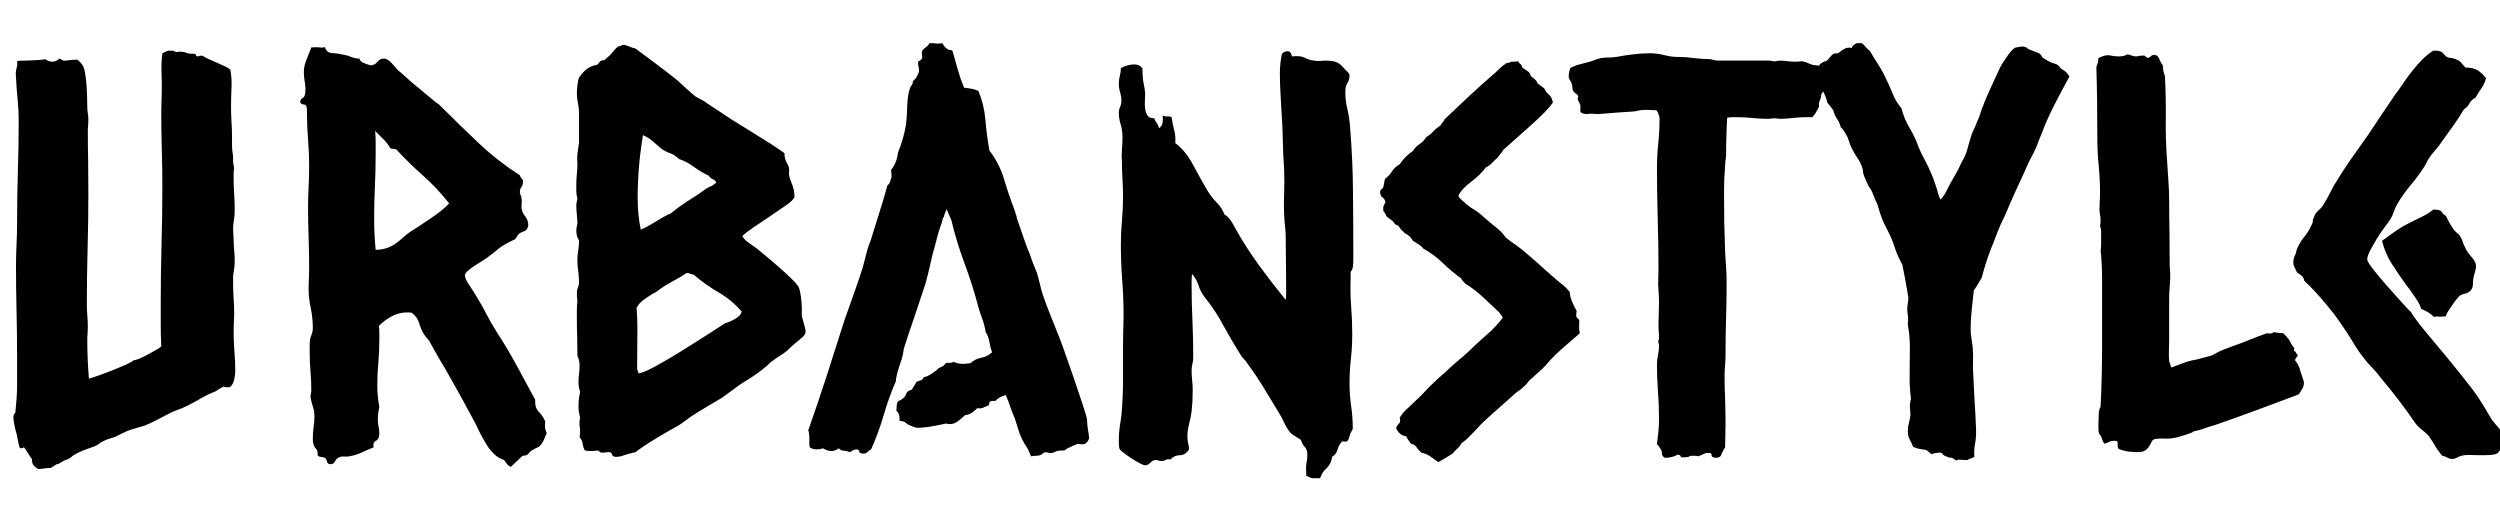 <?xml version="1.0" encoding="utf-8"?>
<svg height="39px" width="188.4px" viewBox="0 0 2000 348" xmlns="http://www.w3.org/2000/svg">
  <g transform="matrix(1, 0, 0, 1, 7.802, 1.531)">
    <svg viewBox="0 0 396 69" data-background-color="#ffffff" preserveAspectRatio="xMidYMid meet" height="348" width="2000" xmlns="http://www.w3.org/2000/svg">
      <g id="tight-bounds" transform="matrix(1,0,0,1,0.24,-0.08)">
        <svg viewBox="0 0 395.52 69.16" height="69.16" width="395.52">
          <g>
            <svg viewBox="0 0 395.52 69.16" height="69.16" width="395.52">
              <g>
                <svg viewBox="0 0 395.52 69.16" height="69.16" width="395.52">
                  <g id="textblocktransform">
                    <svg viewBox="0 0 395.52 69.16" height="69.16" width="395.52" id="textblock">
                      <g>
                        <svg viewBox="0 0 395.52 69.16" height="69.16" width="395.52">
                          <g transform="matrix(1,0,0,1,0,0)">
                            <svg width="395.52" viewBox="2.98 -37.7 230.44 40.307" height="69.16" data-palette-color="#000000">
                              <g class="wordmark-text-0" data-fill-palette-color="primary" id="text-0">
                                <path d="M23-5.86L23-5.86Q22.51-5.81 22.41-5.91L22.41-5.91Q22.22-5.81 22.05-5.71 21.88-5.62 21.68-5.47L21.68-5.47Q21-5.22 20.34-4.83 19.68-4.44 18.99-4.1L18.99-4.1Q18.6-3.91 18.24-3.78 17.87-3.66 17.48-3.47L17.48-3.47Q16.89-3.17 16.31-2.86 15.72-2.54 15.09-2.29L15.09-2.29Q14.75-2.2 14.43-2.1 14.11-2 13.77-1.9L13.77-1.9Q13.38-1.76 13.06-1.59 12.74-1.42 12.4-1.27L12.4-1.27Q12.16-1.17 11.89-1.1 11.62-1.03 11.33-0.88L11.33-0.88Q11.08-0.78 10.91-0.63 10.74-0.49 10.5-0.39L10.5-0.39Q10.11-0.24 9.69-0.1 9.28 0.05 8.89 0.24L8.89 0.24Q8.5 0.44 8.33 0.61 8.15 0.78 7.67 0.93L7.67 0.93Q7.18 1.22 7.13 1.25 7.08 1.27 6.98 1.27L6.98 1.27Q6.84 1.37 6.71 1.44 6.59 1.51 6.45 1.61L6.45 1.61Q6.15 1.61 5.86 1.66 5.57 1.71 5.27 1.71L5.27 1.71Q4.93 1.51 4.81 1.32 4.69 1.12 4.69 0.78L4.69 0.78Q4.49 0.54 4.32 0.24 4.15-0.05 3.96-0.29L3.96-0.29Q3.61-0.1 3.54-0.32 3.47-0.54 3.42-0.81 3.37-1.07 3.32-1.34 3.27-1.61 3.22-1.71L3.22-1.71Q2.98-2.64 2.98-3.08L2.98-3.08Q2.98-3.32 3.08-3.39 3.17-3.47 3.17-3.61L3.17-3.61Q3.22-4.1 3.27-4.74 3.32-5.37 3.32-6.05 3.32-6.74 3.32-7.42 3.32-8.11 3.32-8.64L3.32-8.64Q3.32-10.84 3.27-12.92 3.22-14.99 3.22-17.09L3.22-17.09Q3.22-18.07 3.27-19.04 3.32-20.02 3.32-21L3.32-21Q3.32-23.39 3.39-25.73 3.47-28.08 3.47-30.47L3.47-30.47Q3.47-31.45 3.37-32.45 3.27-33.45 3.22-34.47L3.22-34.47Q3.17-35.01 3.27-35.33 3.37-35.64 3.32-35.99L3.32-35.99Q3.47-36.04 3.86-36.04 4.25-36.04 4.66-36.06 5.08-36.08 5.44-36.11 5.81-36.13 5.91-36.18L5.91-36.18Q6.25-35.94 6.59-35.94L6.59-35.94Q6.93-35.94 7.23-36.23L7.23-36.23Q7.47-36.13 7.5-36.08 7.52-36.04 7.76-36.04L7.76-36.04Q8.2-36.08 8.45-36.11 8.69-36.13 8.89-36.13L8.89-36.13Q9.42-35.74 9.55-35.18 9.67-34.62 9.72-34.01 9.77-33.4 9.79-32.79 9.81-32.18 9.81-31.79L9.81-31.79Q9.81-31.49 9.86-31.18 9.91-30.86 9.91-30.52L9.91-30.52Q9.91-30.27 9.89-30.03 9.86-29.79 9.86-29.54L9.86-29.54Q9.86-28.13 9.89-26.66 9.91-25.2 9.91-23.78L9.91-23.78Q9.91-21.24 9.84-18.68 9.77-16.11 9.77-13.57L9.77-13.57Q9.77-13.04 9.81-12.5 9.86-11.96 9.86-11.43L9.86-11.43Q9.86-11.13 9.84-10.84 9.81-10.55 9.81-10.25L9.81-10.25Q9.81-8.45 9.96-6.64L9.96-6.64Q10.16-6.69 10.79-6.91 11.43-7.13 12.11-7.4 12.79-7.67 13.38-7.93 13.96-8.2 14.11-8.35L14.11-8.35Q14.31-8.35 14.65-8.5 14.99-8.64 15.38-8.86 15.77-9.08 16.14-9.28 16.5-9.47 16.65-9.62L16.65-9.62Q16.6-10.6 16.6-11.6 16.6-12.6 16.6-13.57L16.6-13.57Q16.6-16.26 16.67-18.95 16.75-21.63 16.75-24.41L16.75-24.41Q16.75-26.12 16.7-27.83 16.65-29.54 16.65-31.25L16.65-31.25Q16.65-31.79 16.67-32.35 16.7-32.91 16.7-33.45L16.7-33.45Q16.7-34.28 16.67-35.08 16.65-35.89 16.75-36.72L16.75-36.72Q17.24-36.96 17.29-36.96L17.29-36.96Q17.58-36.96 17.7-36.96 17.82-36.96 17.92-36.87L17.92-36.87Q18.07-36.82 18.19-36.84 18.31-36.87 18.46-36.87L18.46-36.87Q18.7-36.87 18.95-36.77 19.19-36.67 19.43-36.67L19.43-36.67Q19.82-36.72 19.85-36.57 19.87-36.43 20.02-36.43L20.02-36.43Q20.41-36.57 20.56-36.43L20.56-36.43Q20.7-36.33 21.09-36.16 21.48-35.99 21.92-35.79 22.36-35.6 22.71-35.42 23.05-35.25 23.05-35.11L23.05-35.11Q23.19-34.33 23.14-33.45 23.1-32.57 23.1-31.79L23.1-31.79Q23.1-31.1 23.14-30.42 23.19-29.74 23.19-29.05L23.19-29.05Q23.19-28.66 23.19-28.27 23.19-27.88 23.24-27.54L23.24-27.54Q23.29-27.29 23.29-27.12 23.29-26.95 23.29-26.76L23.29-26.76Q23.29-26.51 23.39-26.12L23.39-26.12Q23.34-25.88 23.34-25.61 23.34-25.34 23.34-25.1L23.34-25.1Q23.34-24.41 23.39-23.68 23.44-22.95 23.44-22.22L23.44-22.22Q23.44-21.73 23.36-21.29 23.29-20.85 23.29-20.41L23.29-20.41 23.34-19.48Q23.34-18.99 23.39-18.51 23.44-18.02 23.44-17.48L23.44-17.48Q23.44-17.24 23.41-16.99 23.39-16.75 23.34-16.5L23.34-16.5Q23.29-16.26 23.29-15.97 23.29-15.67 23.29-15.43L23.29-15.43Q23.29-14.75 23.34-14.06 23.39-13.38 23.39-12.7L23.39-12.7Q23.39-12.26 23.36-11.84 23.34-11.43 23.34-10.99L23.34-10.99Q23.34-10.11 23.41-9.18 23.49-8.25 23.49-7.37L23.49-7.37Q23.49-6.98 23.39-6.54 23.29-6.1 23-5.86ZM51.22-4.69L51.22-4.69Q51.17-3.96 51.54-3.59 51.9-3.22 52.15-2.69L52.15-2.69Q52.05-2 52.29-1.61L52.29-1.61Q52.15-1.32 52-0.95 51.85-0.59 51.56-0.34L51.56-0.34Q50.78 0 50.63 0.24 50.49 0.49 50.05 0.49L50.05 0.49Q49.8 0.73 49.51 1 49.22 1.27 48.97 1.51L48.97 1.51Q48.73 1.42 48.63 1.27 48.53 1.12 48.34 0.88L48.34 0.88Q47.85 0.73 47.46 0.37 47.07 0 46.77-0.46 46.48-0.93 46.21-1.44 45.94-1.95 45.75-2.39L45.75-2.39Q45.07-3.66 44.36-4.96 43.65-6.25 42.92-7.52L42.92-7.52Q42.53-8.15 42.16-8.81 41.79-9.47 41.4-10.16L41.4-10.16Q41.31-10.25 41.21-10.38 41.11-10.5 41.01-10.64L41.01-10.64Q40.67-11.13 40.5-11.74 40.33-12.35 39.79-12.74L39.79-12.74Q38.86-12.84 38.11-12.48 37.35-12.11 36.77-11.52L36.77-11.52Q36.81-11.18 36.81-10.89 36.81-10.6 36.81-10.3L36.81-10.3Q36.81-9.18 36.72-8.15 36.62-7.13 36.62-6.01L36.62-6.01Q36.62-5.52 36.67-5 36.72-4.49 36.81-4L36.81-4Q36.67-3.47 36.67-2.83L36.67-2.83Q36.67-2.49 36.74-2.2 36.81-1.9 36.81-1.56L36.81-1.56Q36.81-1.07 36.5-0.9 36.18-0.73 36.28-0.29L36.28-0.29Q35.69-0.05 35.15 0.2 34.62 0.44 34.03 0.54L34.03 0.54Q33.79 0.59 33.54 0.56 33.3 0.54 33.1 0.63L33.1 0.63Q32.86 0.73 32.71 1 32.57 1.27 32.32 1.27L32.32 1.27Q32.03 1.27 31.98 1.05 31.93 0.83 31.78 0.68L31.78 0.68Q31.54 0.59 31.39 0.59 31.25 0.59 31.1 0.44L31.1 0.44Q31.15 0 30.91-0.22 30.66-0.44 30.66-1.12L30.66-1.12Q30.66-1.66 30.73-2.15 30.81-2.64 30.81-3.17L30.81-3.17Q30.81-3.61 30.69-3.98 30.56-4.35 30.47-4.79L30.47-4.79Q30.42-4.98 30.47-5.18 30.52-5.37 30.52-5.57L30.52-5.57Q30.52-6.45 30.44-7.35 30.37-8.25 30.37-9.13L30.37-9.13Q30.37-9.47 30.37-9.77 30.37-10.06 30.42-10.35L30.42-10.35Q30.52-10.64 30.59-10.84 30.66-11.04 30.66-11.33L30.66-11.33Q30.66-12.26 30.47-13.16 30.27-14.06 30.27-14.94L30.27-14.94Q30.27-15.43 30.3-15.94 30.32-16.46 30.32-16.94L30.32-16.94Q30.32-18.36 30.27-19.73 30.22-21.09 30.22-22.46L30.22-22.46Q30.22-23.44 30.27-24.39 30.32-25.34 30.32-26.32L30.32-26.32Q30.32-27.54 30.22-28.74 30.12-29.93 30.12-31.2L30.12-31.2Q30.12-31.64 30.08-31.79 30.03-31.93 29.93-31.96 29.83-31.98 29.71-32.01 29.59-32.03 29.49-32.18L29.49-32.18Q29.49-32.47 29.73-32.59 29.98-32.71 29.98-33.4L29.98-33.4Q29.98-33.79 29.9-34.18 29.83-34.57 29.83-34.96L29.83-34.96Q29.83-35.55 30.08-36.13 30.32-36.72 30.52-37.26L30.52-37.26Q31.1-37.3 31.32-37.26 31.54-37.21 31.78-37.3L31.78-37.3Q31.93-36.77 32.42-36.74 32.91-36.72 33.3-36.62L33.3-36.62Q33.74-36.57 34.15-36.4 34.57-36.23 34.96-36.23L34.96-36.23Q35.06-35.94 35.37-35.82 35.69-35.69 36.03-35.6L36.03-35.6Q36.42-35.64 36.64-35.94 36.86-36.23 37.25-36.23L37.25-36.23Q37.55-36.23 37.94-35.82 38.33-35.4 38.52-35.16L38.52-35.16Q38.72-35.01 39.26-34.52 39.79-34.03 40.43-33.52 41.06-33.01 41.6-32.54 42.14-32.08 42.28-32.03L42.28-32.03Q44.28-30.03 46.02-28.39 47.75-26.76 49.8-25.44L49.8-25.44Q49.85-25.29 49.92-25.2 50-25.1 50.1-24.95L50.1-24.95Q50.1-24.56 49.95-24.37 49.8-24.17 49.8-23.88L49.8-23.88Q49.8-23.73 49.88-23.58 49.95-23.44 49.95-23.29L49.95-23.29Q50-23.1 49.97-22.92 49.95-22.75 49.95-22.56L49.95-22.56Q49.95-22.07 50.27-21.68 50.58-21.29 50.58-20.8L50.58-20.8Q50.49-20.36 50.19-20.26 49.9-20.17 49.7-20.02L49.7-20.02Q49.61-19.92 49.53-19.78 49.46-19.63 49.36-19.53L49.36-19.53Q48.29-19.04 47.8-18.63 47.31-18.21 46.77-17.82L46.77-17.82Q46.63-17.72 46.29-17.5 45.94-17.29 45.6-17.07 45.26-16.85 44.99-16.6 44.72-16.36 44.72-16.21L44.72-16.21Q44.72-15.87 45.14-15.26 45.55-14.65 45.75-14.31L45.75-14.31Q46.29-13.43 46.73-12.57 47.17-11.72 47.7-10.89L47.7-10.89Q48.68-9.38 49.53-7.81 50.39-6.25 51.22-4.69ZM43.26-22.85L43.26-22.85Q42.14-24.27 40.84-25.42 39.55-26.56 38.38-27.83L38.38-27.83 37.84-27.93Q37.55-28.42 37.18-28.78 36.81-29.15 36.42-29.54L36.42-29.54Q36.47-29 36.47-28.52 36.47-28.03 36.47-27.49L36.47-27.49Q36.47-25.93 36.4-24.44 36.33-22.95 36.33-21.44L36.33-21.44Q36.33-19.92 36.47-18.55L36.47-18.55Q37.5-18.55 38.33-19.14L38.33-19.14Q38.67-19.38 38.96-19.65 39.26-19.92 39.6-20.17L39.6-20.17Q39.99-20.41 40.5-20.75 41.01-21.09 41.53-21.44 42.04-21.78 42.5-22.14 42.97-22.51 43.26-22.85ZM74.26-27.49L74.26-27.49Q74.26-26.95 74.48-26.59 74.7-26.22 74.7-25.93L74.7-25.93Q74.6-25.44 74.9-24.78 75.19-24.12 75.19-23.44L75.19-23.44Q75.09-23.14 74.43-22.68 73.77-22.22 72.97-21.68 72.16-21.14 71.41-20.63 70.65-20.12 70.36-19.82L70.36-19.82Q70.6-19.43 70.97-19.19 71.33-18.95 71.67-18.7L71.67-18.7Q71.97-18.46 72.53-17.99 73.09-17.53 73.7-16.99 74.31-16.46 74.82-15.97 75.34-15.48 75.48-15.23L75.48-15.23Q75.58-15.19 75.65-14.89 75.73-14.6 75.78-14.23 75.83-13.87 75.85-13.53 75.87-13.18 75.87-13.09L75.87-13.09Q75.83-12.55 75.9-12.3 75.97-12.06 76.04-11.79 76.12-11.52 76.17-11.28 76.22-11.04 76.22-11.04L76.22-11.04Q76.22-10.74 75.95-10.5 75.68-10.25 75.43-10.06L75.43-10.06Q75.19-9.86 74.97-9.67 74.75-9.47 74.51-9.23L74.51-9.23Q74.21-8.98 73.85-8.76 73.48-8.54 73.19-8.3L73.19-8.3Q72.99-8.2 72.85-8.03 72.7-7.86 72.55-7.76L72.55-7.76Q72.11-7.37 71.58-7.01 71.04-6.64 70.55-6.35L70.55-6.35Q70.01-6.01 69.53-5.64 69.04-5.27 68.5-4.88L68.5-4.88Q67.77-4.44 67.06-4.03 66.35-3.61 65.67-3.17L65.67-3.17Q65.33-2.93 65.01-2.69 64.69-2.44 64.35-2.25L64.35-2.25Q63.37-1.71 62.4-1.12 61.42-0.54 60.49 0.15L60.49 0.15Q59.71 0.34 59.37 0.46 59.03 0.59 58.69 0.59L58.69 0.59Q58.39 0.59 58.32 0.37 58.25 0.15 58.05 0.15L58.05 0.15Q57.32 0.24 57.25 0.17 57.17 0.1 57.03 0L57.03 0Q56.29 0.1 55.81 0L55.81 0Q55.66-0.24 55.61-0.61 55.56-0.98 55.32-1.22L55.32-1.22Q55.41-1.71 55.34-2.15 55.27-2.59 55.37-3.03L55.37-3.03Q55.22-3.61 55.22-4.1L55.22-4.1Q55.22-4.74 55.37-5.42L55.37-5.42Q55.22-5.86 55.22-6.3L55.22-6.3Q55.22-6.69 55.27-7.08 55.32-7.47 55.32-7.86L55.32-7.86Q55.32-8.35 55.12-8.74L55.12-8.74Q55.12-9.62 55.1-10.47 55.07-11.33 55.07-12.21L55.07-12.21Q55.07-12.6 55.07-12.99 55.07-13.38 55.12-13.82L55.12-13.82Q55.07-14.06 55.07-14.55L55.07-14.55Q55.07-14.84 55.17-15.06 55.27-15.28 55.27-15.53L55.27-15.53Q55.27-16.06 55.2-16.55 55.12-17.04 55.12-17.58L55.12-17.58Q55.12-18.07 55.2-18.51 55.27-18.95 55.27-19.43L55.27-19.43Q55.12-19.63 55.07-19.87 55.02-20.12 55.02-20.36L55.02-20.36Q55.02-20.56 55.12-20.95L55.12-20.95Q55.12-21.34 55.07-21.78 55.02-22.22 55.02-22.61L55.02-22.61Q55.02-22.8 55.05-22.95 55.07-23.1 55.12-23.29L55.12-23.29Q55.02-23.63 55.02-23.97 55.02-24.32 55.02-24.66L55.02-24.66Q55.02-25.1 55.07-25.56 55.12-26.03 55.12-26.46L55.12-26.46Q55.07-27.2 55.15-27.61 55.22-28.03 55.27-28.47L55.27-28.47 55.27-31.25Q55.27-31.64 55.17-32.1 55.07-32.57 55.07-33.01L55.07-33.01Q55.07-33.25 55.12-33.74 55.17-34.23 55.27-34.47L55.27-34.47Q55.95-35.5 56.88-35.64L56.88-35.64Q57.08-35.74 57.17-35.91 57.27-36.08 57.61-36.08L57.61-36.08Q58.2-36.57 58.39-36.84 58.59-37.11 58.88-37.35L58.88-37.35Q59.03-37.35 59.15-37.43 59.27-37.5 59.47-37.5L59.47-37.5Q59.81-37.4 60.03-37.3 60.25-37.21 60.49-37.16L60.49-37.16Q61.47-36.43 62.42-35.72 63.37-35.01 64.35-34.23L64.35-34.23Q64.79-33.84 65.2-33.45 65.62-33.06 66.06-32.71L66.06-32.71Q66.3-32.57 66.6-32.42 66.89-32.28 67.13-32.08L67.13-32.08Q67.67-31.74 68.21-31.37 68.75-31.01 69.28-30.66L69.28-30.66 72.8-28.47Q73.19-28.22 73.55-27.98 73.92-27.73 74.26-27.49ZM67.28-25.39L67.28-25.39Q66.55-25.73 65.89-26.22 65.23-26.71 64.5-26.95L64.5-26.95Q64.11-27.34 63.67-27.49 63.23-27.64 62.84-27.93L62.84-27.93Q62.4-28.32 62.06-28.61 61.71-28.91 61.18-29.15L61.18-29.15Q60.93-27.64 60.81-26.2 60.69-24.76 60.69-23.29L60.69-23.29Q60.69-21.78 60.98-20.41L60.98-20.41Q61.52-20.65 62.01-20.95 62.5-21.24 62.98-21.53L62.98-21.53Q63.18-21.63 63.35-21.73 63.52-21.83 63.76-21.92L63.76-21.92Q64.01-22.12 64.25-22.31 64.5-22.51 64.74-22.66L64.74-22.66Q65.28-23.05 65.79-23.36 66.3-23.68 66.84-24.07L66.84-24.07Q67.08-24.27 67.38-24.39 67.67-24.51 67.96-24.76L67.96-24.76Q67.91-24.95 67.65-25.07 67.38-25.2 67.28-25.39ZM65.86-16.26L65.86-16.26Q65.72-16.26 65.57-16.33 65.42-16.41 65.23-16.41L65.23-16.41Q64.64-16.02 64.13-15.75 63.62-15.48 63.08-15.14L63.08-15.14Q62.84-14.99 62.59-14.79 62.35-14.6 62.1-14.5L62.1-14.5Q61.47-14.11 61.13-13.84 60.79-13.57 60.59-13.18L60.59-13.18Q60.69-11.82 60.66-10.45 60.64-9.08 60.64-7.67L60.64-7.67Q60.64-7.42 60.79-7.13L60.79-7.13Q61.23-7.18 62.35-7.79 63.47-8.4 64.72-9.18 65.96-9.96 67.11-10.69 68.26-11.43 68.79-11.77L68.79-11.77Q69.18-11.87 69.7-12.16 70.21-12.45 70.31-12.84L70.31-12.84Q69.38-13.92 68.16-14.62 66.94-15.33 65.86-16.26ZM89.69-37.01L89.79-36.96Q90.03-36.08 90.28-35.23 90.52-34.38 90.86-33.54L90.86-33.54Q91.59-33.45 91.76-33.4 91.94-33.35 92.18-33.25L92.18-33.25Q92.72-31.98 92.84-30.54 92.96-29.1 93.21-27.73L93.21-27.73Q94.13-26.51 94.55-25.12 94.96-23.73 95.5-22.31L95.5-22.31Q95.65-21.83 95.7-21.7 95.74-21.58 95.74-21.48L95.74-21.48Q96.04-20.65 96.33-19.78 96.62-18.9 96.97-18.07L96.97-18.07Q97.11-17.63 97.28-17.21 97.45-16.8 97.6-16.41L97.6-16.41Q97.75-15.92 97.87-15.41 97.99-14.89 98.14-14.4L98.14-14.4Q98.48-13.43 98.87-12.45 99.26-11.47 99.65-10.5L99.65-10.5Q99.8-10.16 100.21-8.98 100.63-7.81 101.07-6.52 101.51-5.22 101.87-4.13 102.24-3.03 102.24-2.78L102.24-2.78Q102.24-2.39 102.31-1.98 102.39-1.56 102.43-1.12L102.43-1.12Q102.24-0.63 101.95-0.59 101.65-0.54 101.41-0.63L101.41-0.63Q101.16-0.54 100.94-0.44 100.72-0.34 100.53-0.24L100.53-0.24Q100.38-0.2 100.29-0.1 100.19 0 100.04 0L100.04 0Q99.46 0 99.28 0.12 99.11 0.24 98.77 0.24L98.77 0.24Q98.33 0.1 98.21 0.22 98.09 0.34 97.99 0.39L97.99 0.39Q97.8 0.49 97.55 0.49 97.31 0.49 97.06 0.54L97.06 0.54Q96.97 0.34 96.89 0.15 96.82-0.05 96.67-0.29L96.67-0.29Q96.14-1.07 95.92-1.81 95.7-2.54 95.55-2.98L95.55-2.98Q95.31-3.52 95.13-4.05 94.96-4.59 94.72-5.13L94.72-5.13Q94.43-5.03 94.18-4.91 93.94-4.79 93.79-4.59L93.79-4.59Q93.21-4.59 93.21-4.44 93.21-4.3 93.11-4.15L93.11-4.15Q92.81-4.05 92.64-3.96 92.47-3.86 92.08-3.91L92.08-3.91Q91.84-3.66 91.59-3.49 91.35-3.32 90.96-3.27L90.96-3.27Q90.57-2.88 90.15-2.61 89.74-2.34 89.2-2.49L89.2-2.49Q88.52-2.34 87.83-2.22 87.15-2.1 86.47-2.1L86.47-2.1Q85.69-2.34 85.49-2.54 85.3-2.73 84.9-2.73L84.9-2.73Q84.95-3.42 84.61-3.66L84.61-3.66Q84.61-3.81 84.64-4.13 84.66-4.44 84.76-4.54L84.76-4.54Q85.39-4.83 85.49-5.18 85.59-5.52 86.03-5.62L86.03-5.62Q86.13-5.81 86.25-5.98 86.37-6.15 86.47-6.35L86.47-6.35Q86.71-6.45 86.88-6.49 87.05-6.54 87.15-6.79L87.15-6.79Q87.39-6.79 87.88-7.1 88.37-7.42 88.52-7.62L88.52-7.62Q88.91-7.76 89.01-7.89 89.1-8.01 89.25-8.11L89.25-8.11Q89.74-8.06 89.89-8.2L89.89-8.2Q90.28-8.01 90.76-8.01L90.76-8.01Q90.96-8.01 91.11-8.03 91.25-8.06 91.45-8.06L91.45-8.06Q91.84-8.45 92.45-8.57 93.06-8.69 93.45-9.08L93.45-9.08Q93.3-9.47 93.21-10.03 93.11-10.6 92.86-10.94L92.86-10.94Q92.77-11.57 92.55-12.16 92.33-12.74 92.18-13.28L92.18-13.28Q91.64-15.33 90.91-17.29 90.18-19.24 89.69-21.29L89.69-21.29Q89.59-21.53 89.47-21.8 89.35-22.07 89.25-22.31L89.25-22.31Q89.01-21.73 89.01-21.66 89.01-21.58 88.91-21.48L88.91-21.48Q88.86-21.24 88.81-21.07 88.76-20.9 88.66-20.65L88.66-20.65Q88.52-20.26 88.4-19.8 88.27-19.34 88.18-18.95L88.18-18.95Q87.93-18.12 87.74-17.21 87.54-16.31 87.3-15.43L87.3-15.43Q86.81-13.92 86.3-12.43 85.78-10.94 85.3-9.42L85.3-9.42Q85.2-8.74 85.08-8.37 84.95-8.01 84.83-7.64 84.71-7.28 84.64-6.93 84.56-6.59 84.56-6.4L84.56-6.4Q83.88-4.83 83.42-3.22 82.95-1.61 82.27-0.1L82.27-0.1Q82.07 0 81.93 0.15 81.78 0.29 81.58 0.29L81.58 0.29Q81.19 0.29 81.17 0.1 81.14-0.1 80.95-0.1L80.95-0.1Q80.75-0.1 80.61-0.02 80.46 0.05 80.31 0.15L80.31 0.15Q80.07 0.05 79.75 0.02 79.44 0 79.29-0.2L79.29-0.2Q78.95 0.05 78.61 0.05L78.61 0.05Q78.22 0.05 77.82-0.2L77.82-0.2Q77.53-0.1 77.24-0.1L77.24-0.1Q77.09-0.1 76.9-0.15 76.7-0.2 76.6-0.29L76.6-0.29Q76.56-0.49 76.56-0.68 76.56-0.88 76.56-1.12L76.56-1.12Q76.56-1.61 76.46-1.86L76.46-1.86Q77.34-4.35 78.17-6.91 79-9.47 79.83-12.11L79.83-12.11Q80.27-13.33 80.68-14.5 81.1-15.67 81.49-16.89L81.49-16.89Q81.68-17.58 81.83-18.19 81.97-18.8 82.22-19.38L82.22-19.38Q82.61-20.65 83.02-21.95 83.44-23.24 83.78-24.51L83.78-24.51Q83.98-24.66 84.03-24.85 84.07-25.05 84.17-25.29L84.17-25.29 84.12-25.93Q84.47-26.42 84.59-26.78 84.71-27.15 84.76-27.54L84.76-27.54Q85-28.13 85.2-28.81 85.39-29.49 85.49-30.08L85.49-30.08Q85.59-30.86 85.61-31.86 85.64-32.86 85.88-33.54L85.88-33.54Q85.98-33.74 86.05-33.81 86.13-33.89 86.13-34.13L86.13-34.13Q86.22-34.23 86.35-34.35 86.47-34.47 86.52-34.62L86.52-34.62Q86.76-35.01 86.69-35.3 86.61-35.6 86.61-35.94L86.61-35.94Q87.05-36.18 87-36.38 86.96-36.57 86.96-36.77L86.96-36.77Q86.96-37.01 87.27-37.23 87.59-37.45 87.69-37.7L87.69-37.7Q87.98-37.65 88.27-37.62 88.57-37.6 88.86-37.65L88.86-37.65Q89.2-37.01 89.69-37.01L89.69-37.01ZM121.18-36.43L121.18-36.43Q121.96-36.52 122.38-36.3 122.79-36.08 123.23-36.04L123.23-36.04Q123.48-35.99 123.74-36.01 124.01-36.04 124.31-36.04L124.31-36.04Q124.94-36.04 125.31-35.89 125.67-35.74 126.06-35.25L126.06-35.25Q126.16-35.16 126.33-34.99 126.5-34.81 126.5-34.67L126.5-34.67Q126.5-34.28 126.31-33.98 126.11-33.69 126.11-33.15L126.11-33.15Q126.11-32.32 126.31-31.52 126.5-30.71 126.55-29.88L126.55-29.88Q126.8-26.86 126.82-23.8 126.85-20.75 126.85-17.77L126.85-17.77Q126.85-17.38 126.82-17.07 126.8-16.75 126.6-16.5L126.6-16.5 126.6-15.87Q126.55-14.6 126.65-13.31 126.75-12.01 126.75-10.74L126.75-10.74Q126.75-9.62 126.63-8.5 126.5-7.37 126.5-6.2L126.5-6.2Q126.5-5.13 126.65-4.1 126.8-3.08 126.8-2L126.8-2Q126.55-1.56 126.5-1.32 126.45-1.07 126.31-0.88L126.31-0.88Q126.16-0.78 125.99-0.83 125.82-0.88 125.72-0.73L125.72-0.73Q125.48-0.44 125.38-0.05 125.28 0.34 124.89 0.59L124.89 0.59Q124.79 1.27 124.38 1.64 123.96 2 123.77 2.59L123.77 2.59Q123.18 2.64 122.96 2.54 122.74 2.44 122.5 2.34L122.5 2.34Q122.45 1.51 122.52 1.15 122.6 0.78 122.6 0.39L122.6 0.39Q122.6-0.1 122.35-0.34 122.11-0.59 122.01-0.98L122.01-0.98Q121.47-1.32 121.28-1.44 121.08-1.56 120.94-1.76L120.94-1.76Q120.64-2.15 120.45-2.59 120.25-3.03 120.01-3.42L120.01-3.42Q119.33-4.54 118.62-5.71 117.91-6.88 117.08-8.01L117.08-8.01Q116.93-8.25 116.74-8.45 116.54-8.64 116.4-8.89L116.4-8.89Q115.57-10.21 114.83-11.57 114.1-12.94 113.12-14.16L113.12-14.16Q112.73-14.65 112.54-15.26 112.34-15.87 111.95-16.31L111.95-16.31Q111.9-16.06 111.9-15.77 111.9-15.48 111.9-15.23L111.9-15.23Q111.9-13.57 111.98-11.94 112.05-10.3 112.05-8.64L112.05-8.64Q112.05-8.3 111.98-8.03 111.9-7.76 111.9-7.42L111.9-7.42Q111.9-6.93 111.95-6.49 112-6.05 112-5.62L112-5.62Q112-5.08 111.98-4.59 111.95-4.1 111.9-3.61L111.9-3.61Q111.81-2.98 111.66-2.42 111.51-1.86 111.51-1.27L111.51-1.27Q111.51-0.93 111.59-0.63 111.66-0.34 111.66-0.1L111.66-0.1Q111.32 0.44 110.81 0.44 110.29 0.44 109.95 0.83L109.95 0.83Q109.66 0.78 109.49 0.88 109.32 0.98 109.17 0.98L109.17 0.98Q108.97 0.98 108.85 0.93 108.73 0.88 108.58 0.88L108.58 0.88Q108.34 0.88 108.1 1.12 107.85 1.37 107.61 1.37L107.61 1.37Q107.46 1.37 107.09 1.17 106.73 0.98 106.31 0.71 105.9 0.44 105.56 0.17 105.21-0.1 105.21-0.24L105.21-0.24Q105.17-0.49 105.17-0.93L105.17-0.93Q105.17-1.51 105.24-2.08 105.31-2.64 105.41-3.22L105.41-3.22Q105.56-4.88 105.56-6.52 105.56-8.15 105.56-9.81L105.56-9.81Q105.56-10.5 105.58-11.18 105.61-11.87 105.61-12.55L105.61-12.55Q105.61-14.16 105.48-15.8 105.36-17.43 105.36-19.04L105.36-19.04Q105.36-20.17 105.46-21.26 105.56-22.36 105.56-23.44L105.56-23.44Q105.56-24.27 105.51-25.05 105.46-25.83 105.46-26.66L105.46-26.66Q105.41-27.2 105.46-27.81 105.51-28.42 105.51-28.96L105.51-28.96Q105.51-29.59 105.34-30.15 105.17-30.71 105.17-31.2L105.17-31.2Q105.17-31.49 105.29-31.76 105.41-32.03 105.41-32.32L105.41-32.32Q105.41-32.71 105.29-33.11 105.17-33.5 105.17-33.89L105.17-33.89Q105.17-34.28 105.26-34.62 105.36-34.96 105.36-35.35L105.36-35.35Q106.04-35.69 106.58-35.69L106.58-35.69Q107.12-35.69 107.36-35.3L107.36-35.3Q107.36-34.42 107.46-33.96 107.56-33.5 107.61-33.01L107.61-33.01Q107.61-32.71 107.58-32.32 107.56-31.93 107.61-31.57 107.66-31.2 107.83-30.96 108-30.71 108.44-30.71L108.44-30.71Q108.53-30.47 108.68-30.27 108.83-30.08 108.88-29.79L108.88-29.79Q109.17-29.98 109.22-30.32 109.27-30.66 109.22-30.96L109.22-30.96Q109.46-30.86 109.66-30.88 109.85-30.91 110.05-30.81L110.05-30.81Q110.15-30.13 110.29-29.61 110.44-29.1 110.39-28.42L110.39-28.42Q111.37-27.69 112.07-26.34 112.78-25 113.42-23.93L113.42-23.93Q113.76-23.39 114.22-22.92 114.69-22.46 114.93-21.83L114.93-21.83Q115.32-21.58 115.57-21.19 115.81-20.8 116.01-20.41L116.01-20.41Q116.98-18.7 118.15-17.09 119.33-15.48 120.6-13.92L120.6-13.92Q120.64-14.26 120.64-14.58 120.64-14.89 120.64-15.23L120.64-15.23 120.6-19.63Q120.6-20.02 120.57-20.36 120.55-20.7 120.5-21.09L120.5-21.09Q120.4-22.36 120.45-23.58 120.5-24.8 120.45-26.07L120.45-26.07Q120.35-27.39 120.33-28.76 120.3-30.13 120.2-31.49L120.2-31.49Q120.16-32.32 120.11-33.15 120.06-33.98 120.06-34.81L120.06-34.81Q120.06-35.84 120.25-36.67L120.25-36.67Q120.35-36.77 120.47-36.84 120.6-36.91 120.79-36.91L120.79-36.91Q121.08-36.91 121.18-36.43ZM142.08-35.99L142.08-35.99Q142.18-35.79 142.3-35.72 142.42-35.64 142.47-35.4L142.47-35.4Q142.81-35.16 143.01-35.03 143.2-34.91 143.25-34.62L143.25-34.62Q143.69-34.28 143.76-34.18 143.84-34.08 143.88-33.94L143.88-33.94Q144.13-33.74 144.35-33.59 144.57-33.45 144.67-33.15L144.67-33.15Q145.06-32.81 145.15-32.62 145.25-32.42 145.3-32.18L145.3-32.18Q145.1-31.84 144.52-31.25 143.93-30.66 143.2-30 142.47-29.35 141.78-28.74 141.1-28.13 140.71-27.78L140.71-27.78Q140.61-27.59 140.47-27.44 140.32-27.29 140.22-27.1L140.22-27.1Q139.93-26.86 139.68-26.59 139.44-26.32 139.1-26.17L139.1-26.17Q138.61-25.49 137.73-24.83 136.85-24.17 136.56-23.54L136.56-23.54Q136.61-23.39 136.78-23.24 136.95-23.1 137.05-23L137.05-23Q137.44-22.61 137.98-22.29 138.51-21.97 138.9-21.58L138.9-21.58Q139.29-21.24 139.68-20.92 140.08-20.61 140.47-20.26L140.47-20.26Q140.66-20.07 140.95-19.68L140.95-19.68Q141.44-19.29 141.91-18.97 142.37-18.65 142.81-18.26L142.81-18.26Q143.74-17.48 144.62-16.67 145.5-15.87 146.47-15.09L146.47-15.09 146.86-14.65Q146.86-14.26 147.08-13.75 147.3-13.23 147.5-12.89L147.5-12.89Q147.4-12.4 147.52-12.28 147.64-12.16 147.74-12.06L147.74-12.06Q147.69-11.13 147.79-10.84L147.79-10.84Q146.96-10.11 146.25-9.5 145.54-8.89 145.01-8.3L145.01-8.3Q144.57-7.76 144.1-7.35 143.64-6.93 143.1-6.45L143.1-6.45Q142.81-6.05 142.61-5.91L142.61-5.91Q142.27-5.57 141.93-5.37L141.93-5.37Q141.34-4.83 140.78-4.35 140.22-3.86 139.68-3.37L139.68-3.37Q139.29-3.03 138.95-2.71 138.61-2.39 138.27-2L138.27-2Q137.98-1.71 137.61-1.32 137.24-0.93 136.85-0.68L136.85-0.68Q136.71-0.39 136.46-0.17 136.22 0.05 136.02 0.29L136.02 0.29Q135.68 0.49 135.39 0.68 135.09 0.88 134.7 1.07L134.7 1.07Q134.31 0.78 133.95 0.54 133.58 0.29 133.14 0.2L133.14 0.2Q132.85-0.05 132.7-0.29 132.56-0.54 132.17-0.63L132.17-0.63Q132.07-0.78 131.95-0.95 131.82-1.12 131.73-1.32L131.73-1.32Q131.14-1.37 130.8-2.05L130.8-2.05Q130.9-2.34 131.07-2.49 131.24-2.64 131.14-3.03L131.14-3.03Q131.43-3.52 131.85-3.88 132.26-4.25 132.65-4.64L132.65-4.64Q133.09-5.03 133.46-5.44 133.83-5.86 134.26-6.25L134.26-6.25Q134.51-6.49 134.75-6.71 135-6.93 135.29-7.18L135.29-7.18Q135.83-7.71 136.39-8.18 136.95-8.64 137.54-9.18L137.54-9.18Q138.32-9.96 139.15-10.67 139.98-11.38 140.66-12.26L140.66-12.26Q140.61-12.45 140.51-12.52 140.42-12.6 140.37-12.74L140.37-12.74Q139.59-13.48 138.83-14.18 138.07-14.89 137.19-15.43L137.19-15.43Q136.9-15.72 136.8-15.92L136.8-15.92Q135.93-16.55 135.12-17.33 134.31-18.12 133.34-18.65L133.34-18.65Q133.14-18.9 132.87-19.07 132.6-19.24 132.36-19.38L132.36-19.38Q132.21-19.63 132.04-19.8 131.87-19.97 131.63-20.07L131.63-20.07Q131.24-20.41 131.12-20.63 130.99-20.85 130.7-20.9L130.7-20.9Q130.6-21.14 130.38-21.29 130.16-21.44 129.92-21.63L129.92-21.63Q129.82-21.92 129.63-22.12L129.63-22.12Q129.58-22.51 129.68-22.68 129.77-22.85 129.82-22.95L129.82-22.95Q129.77-23.24 129.55-23.39 129.33-23.54 129.33-23.88L129.33-23.88Q129.33-24.07 129.46-24.15 129.58-24.22 129.63-24.37L129.63-24.37 129.77-25.1Q130.16-25.39 130.43-25.81 130.7-26.22 131.14-26.46L131.14-26.46Q131.63-27.2 132.36-27.69L132.36-27.69Q132.6-28.08 132.97-28.32 133.34-28.56 133.58-28.96L133.58-28.96Q133.97-29.2 134.24-29.49 134.51-29.79 134.9-30.03L134.9-30.03Q135-30.22 135.12-30.35 135.24-30.47 135.29-30.62L135.29-30.62Q136.61-31.88 137.61-32.81 138.61-33.74 139.68-34.67L139.68-34.67Q139.98-34.91 140.27-35.21 140.56-35.5 140.91-35.74L140.91-35.74Q141-35.84 141.15-35.84 141.3-35.84 141.44-35.94L141.44-35.94Q142.03-35.94 142.08-35.99ZM170.4-34.91L170.4-34.91Q170.3-34.72 170.32-34.52 170.35-34.33 170.35-34.08L170.35-34.08Q170.25-33.5 170.35-33.5 170.44-33.5 170.44-33.4L170.44-33.4 170.1-32.91Q170.1-32.62 169.98-32.37 169.86-32.13 169.91-31.79L169.91-31.79Q169.76-31.54 169.64-31.3 169.52-31.05 169.27-30.81L169.27-30.81 168.64-30.81Q168.1-30.81 167.49-30.74 166.88-30.66 166.29-30.66L166.29-30.66Q166.2-30.66 166.05-30.69 165.9-30.71 165.76-30.71L165.76-30.71Q165.66-30.71 165.51-30.69 165.37-30.66 165.17-30.66L165.17-30.66Q164.44-30.66 163.73-30.74 163.02-30.81 162.24-30.81L162.24-30.81Q162.05-30.81 161.85-30.81 161.65-30.81 161.41-30.76L161.41-30.76Q161.36-29.93 161.34-29.08 161.31-28.22 161.31-27.34L161.31-27.34Q161.31-27.1 161.26-26.83 161.22-26.56 161.22-26.32L161.22-26.32Q161.17-25.68 161.14-25.1 161.12-24.51 161.12-23.88L161.12-23.88Q161.12-22.51 161.14-21.14 161.17-19.78 161.22-18.36L161.22-18.36Q161.26-17.63 161.31-16.94 161.36-16.26 161.36-15.53L161.36-15.53Q161.36-13.87 161.31-12.23 161.26-10.6 161.26-8.94L161.26-8.94Q161.26-8.4 161.22-7.93 161.17-7.47 161.17-6.93L161.17-6.93Q161.17-5.81 161.22-4.69 161.26-3.56 161.26-2.44L161.26-2.44Q161.26-1.9 161.24-1.37 161.22-0.83 161.22-0.29L161.22-0.29Q160.97 0.1 160.87 0.39 160.78 0.68 160.29 0.68L160.29 0.68Q159.95 0.59 159.97 0.46 159.99 0.34 159.9 0.24L159.9 0.24Q159.46 0.2 159.24 0.32 159.02 0.44 158.73 0.54L158.73 0.54Q158.58 0.49 158.41 0.49 158.24 0.49 158.09 0.49L158.09 0.49Q157.99 0.49 157.9 0.56 157.8 0.63 157.46 0.63L157.46 0.63Q157.16 0.68 157.11 0.54 157.07 0.39 156.82 0.39L156.82 0.39Q156.58 0.54 156.26 0.61 155.94 0.68 155.65 0.68L155.65 0.68Q155.36 0.49 155.38 0.32 155.4 0.15 155.31-0.05L155.31-0.05Q155.26-0.15 155.14-0.32 155.01-0.49 154.92-0.59L154.92-0.59Q155.01-1.27 155.06-1.81 155.11-2.34 155.11-2.98L155.11-2.98Q155.11-4.25 155.01-5.47 154.92-6.69 154.92-7.96L154.92-7.96Q154.92-8.35 155.01-8.79 155.11-9.23 155.11-9.72L155.11-9.72Q155.01-10.11 155.06-10.18 155.11-10.25 155.11-10.35L155.11-10.35Q155.11-10.64 155.09-10.94 155.06-11.23 155.06-11.52L155.06-11.52Q155.06-12.11 155.09-12.7 155.11-13.28 155.11-13.87L155.11-13.87Q155.11-14.11 155.09-14.38 155.06-14.65 155.06-14.89L155.06-14.89Q155.01-15.33 155.04-15.82 155.06-16.31 155.06-16.8L155.06-16.8Q155.06-19.14 154.99-21.44 154.92-23.73 154.92-26.07L154.92-26.07Q154.92-27.25 155.04-28.39 155.16-29.54 155.16-30.71L155.16-30.71Q155.16-30.86 155.06-31.1 154.97-31.35 154.87-31.45L154.87-31.45Q154.62-31.45 154.4-31.47 154.18-31.49 153.94-31.49L153.94-31.49Q153.4-31.49 152.91-31.35L152.91-31.35Q151.99-31.3 151.13-31.23 150.28-31.15 149.4-31.1L149.4-31.1Q148.81-31.15 148.69-31.13 148.57-31.1 148.42-31.1L148.42-31.1Q148.03-31.1 147.84-31.3L147.84-31.3 147.84-31.93Q147.54-32.52 147.59-32.57 147.64-32.62 147.64-32.71L147.64-32.71Q147.64-32.86 147.37-33.03 147.1-33.2 147.1-33.59L147.1-33.59Q147.06-33.98 146.91-34.18 146.76-34.38 146.76-34.57L146.76-34.57Q146.76-34.91 146.91-35.35L146.91-35.35Q147.35-35.6 147.76-35.69 148.18-35.79 148.72-35.94L148.72-35.94Q149.01-36.04 149.25-36.13 149.5-36.23 149.79-36.28L149.79-36.28Q150.13-36.33 150.47-36.33 150.82-36.33 151.16-36.38L151.16-36.38Q151.89-36.52 152.69-36.62 153.5-36.72 154.23-36.72L154.23-36.72Q154.92-36.72 155.6-36.55 156.28-36.38 156.82-36.38L156.82-36.38Q157.6-36.38 158.31-36.28 159.02-36.18 159.8-36.18L159.8-36.18Q159.9-36.18 160.12-36.11 160.34-36.04 160.63-36.04L160.63-36.04 165.37-36.04Q165.76-35.94 165.93-35.99 166.1-36.04 166.24-36.04L166.24-36.04Q166.64-36.04 166.98-35.99 167.32-35.94 167.71-35.94L167.71-35.94Q168.05-35.94 168.25-35.99L168.25-35.99Q168.64-35.94 168.98-35.77 169.32-35.6 169.76-35.6L169.76-35.6Q169.96-35.45 170.05-35.23 170.15-35.01 170.4-34.91ZM193.05-34.57L193.05-34.57Q192.51-33.59 191.83-32.28 191.14-30.96 190.75-29.98L190.75-29.98Q190.61-29.64 190.49-29.32 190.36-29 190.22-28.66L190.22-28.66Q189.97-27.93 189.61-27.27 189.24-26.61 188.95-25.88L188.95-25.88Q188.51-24.9 188.04-23.9 187.58-22.9 187.14-21.83L187.14-21.83Q186.65-20.85 186.38-20.14 186.12-19.43 185.82-18.7 185.53-17.97 185.31-17.26 185.09-16.55 184.94-15.97L184.94-15.97Q184.5-15.19 184.21-14.79L184.21-14.79Q184.11-13.92 184.02-13.04 183.92-12.16 183.92-11.23L183.92-11.23Q183.92-10.79 183.99-10.38 184.06-9.96 184.11-9.52L184.11-9.52Q184.16-8.89 184.14-8.28 184.11-7.67 184.16-7.03L184.16-7.03Q184.21-5.81 184.28-4.61 184.36-3.42 184.41-2.15L184.41-2.15Q184.46-1.27 184.33-0.66 184.21-0.05 184.26 0.59L184.26 0.59Q184.11 0.68 183.94 0.73 183.77 0.78 183.63 0.88L183.63 0.88Q183.09 0.88 182.92 0.85 182.75 0.83 182.6 0.93L182.6 0.93Q182.16 0.63 182.11 0.66 182.06 0.68 182.01 0.68L182.01 0.68Q181.43 0.49 181.38 0.39 181.33 0.29 181.18 0.2L181.18 0.2Q180.65 0.2 180.3 0.34L180.3 0.34Q180.16 0.24 180.06 0.15 179.96 0.05 179.82-0.05L179.82-0.05Q179.38-0.1 179.08-0.17 178.79-0.24 178.6-0.34L178.6-0.34Q178.45-0.73 178.28-1.03 178.11-1.32 178.11-1.81L178.11-1.81Q178.11-2.2 178.21-2.54 178.3-2.88 178.35-3.27L178.35-3.27Q178.35-3.52 178.33-3.71 178.3-3.91 178.3-4.15L178.3-4.15Q178.3-4.39 178.4-4.79L178.4-4.79Q178.25-5.91 178.28-7.15 178.3-8.4 178.3-9.52L178.3-9.52Q178.3-10.64 178.11-11.62L178.11-11.62Q178.16-12.26 178.11-12.52 178.06-12.79 178.06-13.09L178.06-13.09Q178.06-13.33 178.11-13.6 178.16-13.87 178.16-14.11L178.16-14.11Q178.16-14.16 178.08-14.62 178.01-15.09 177.91-15.6 177.81-16.11 177.72-16.58 177.62-17.04 177.62-17.14L177.62-17.14Q177.13-18.02 176.89-18.8 176.64-19.58 176.35-20.12L176.35-20.12Q176.15-20.51 175.96-20.9 175.76-21.29 175.62-21.73L175.62-21.73Q175.52-21.97 175.45-22.27 175.37-22.56 175.28-22.8L175.28-22.8Q175.08-23.19 174.91-23.66 174.74-24.12 174.49-24.41L174.49-24.41Q174.3-24.85 174.13-25.22 173.96-25.59 173.96-25.93L173.96-25.93Q173.81-26.51 173.49-26.98 173.18-27.44 172.93-27.93L172.93-27.93Q172.79-28.22 172.71-28.47 172.64-28.71 172.54-28.96L172.54-28.96Q172.44-29.15 172.27-29.44 172.1-29.74 171.91-29.88L171.91-29.88Q171.81-30.32 171.56-30.66 171.32-31.01 171.22-31.45L171.22-31.45Q170.98-31.79 170.69-32.13L170.69-32.13Q170.49-32.86 170.15-33.47 169.81-34.08 169.51-34.77L169.51-34.77Q169.71-35.79 170.64-36.04L170.64-36.04Q171.13-36.62 171.22-36.67 171.32-36.72 171.66-36.72L171.66-36.72Q171.96-36.96 172.25-37.13 172.54-37.3 172.93-37.21L172.93-37.21Q172.98-37.4 173.2-37.55 173.42-37.7 173.62-37.7L173.62-37.7Q173.91-37.7 174.13-37.4 174.35-37.11 174.59-36.96L174.59-36.96Q174.98-36.28 175.4-35.64 175.81-35.01 176.11-34.33L176.11-34.33Q176.45-33.64 176.72-32.96 176.98-32.28 177.52-31.64L177.52-31.64Q177.77-30.66 178.28-29.81 178.79-28.96 179.13-27.98L179.13-27.98Q179.38-27.39 179.69-26.83 180.01-26.27 180.26-25.63L180.26-25.63Q180.4-25.34 180.5-25.05 180.6-24.76 180.7-24.46L180.7-24.46Q180.79-24.22 180.89-23.83 180.99-23.44 181.13-23.19L181.13-23.19Q181.48-23.54 181.72-24.07L181.72-24.07Q182.06-24.76 182.43-25.37 182.8-25.98 183.09-26.66L183.09-26.66Q183.48-27.29 183.65-27.98 183.82-28.66 184.06-29.35L184.06-29.35Q184.16-29.59 184.28-29.83 184.41-30.08 184.5-30.37L184.5-30.37Q184.65-30.66 184.75-30.96 184.85-31.25 184.94-31.54L184.94-31.54Q185.29-32.47 185.7-33.37 186.12-34.28 186.55-35.21L186.55-35.21Q186.6-35.35 186.77-35.64 186.95-35.94 187.17-36.25 187.38-36.57 187.58-36.82 187.78-37.06 187.92-37.16L187.92-37.16Q188.02-37.26 188.24-37.28 188.46-37.3 188.61-37.35L188.61-37.35Q189.05-37.35 189.24-37.11L189.24-37.11Q189.83-36.87 190.12-36.77 190.41-36.67 190.56-36.33L190.56-36.33Q191.29-35.84 191.66-35.77 192.02-35.69 192.22-35.35L192.22-35.35Q192.76-35.01 192.85-34.86 192.95-34.72 193.05-34.57ZM213.9-8.35L213.9-8.35Q214.24-7.91 214.31-7.64 214.38-7.37 214.48-7.1 214.58-6.84 214.65-6.59 214.73-6.35 214.73-6.3L214.73-6.3Q214.73-5.96 214.6-5.74 214.48-5.52 214.24-5.18L214.24-5.18Q212.28-4.44 210.38-3.74 208.48-3.03 206.47-2.34L206.47-2.34Q205.94-2.2 205.5-2.03 205.06-1.86 204.52-1.76L204.52-1.76Q204.42-1.66 204.2-1.59 203.98-1.51 203.69-1.42 203.4-1.32 203.13-1.25 202.86-1.17 202.76-1.17L202.76-1.17Q202.37-1.07 201.91-1.1 201.44-1.12 201.01-1.07L201.01-1.07Q200.76-1.03 200.66-0.83 200.57-0.63 200.44-0.42 200.32-0.2 200.08-0.02 199.83 0.15 199.39 0.15L199.39 0.15Q198.95 0.15 198.52 0.1 198.08 0.05 197.59-0.15L197.59-0.15Q197.49-0.29 197.51-0.51 197.54-0.73 197.44-0.88L197.44-0.88Q197-0.93 196.76-0.81 196.51-0.68 196.27-0.63L196.27-0.63Q196.12-0.83 196.05-1.1 195.98-1.37 195.78-1.56L195.78-1.56Q195.73-1.81 195.73-2.05 195.73-2.29 195.73-2.54L195.73-2.54Q195.73-2.88 195.76-3.34 195.78-3.81 195.93-4.05L195.93-4.05Q196.07-6.84 196.07-9.62 196.07-12.4 196.07-15.19L196.07-15.19Q196.07-15.48 196.07-15.94 196.07-16.41 196.05-16.89 196.02-17.38 196-17.8 195.98-18.21 195.93-18.41L195.93-18.41Q195.98-18.75 195.98-19.07 195.98-19.38 195.98-19.73L195.98-19.73Q195.98-20.02 195.98-20.26 195.98-20.51 195.88-20.75L195.88-20.75Q195.93-20.95 195.93-21.29L195.93-21.29Q195.93-21.53 195.88-21.78 195.83-22.02 195.83-22.27L195.83-22.27Q195.83-22.66 195.85-23.02 195.88-23.39 195.88-23.78L195.88-23.78Q195.88-25.05 195.76-26.29 195.63-27.54 195.63-28.81L195.63-28.81Q195.63-30.47 195.61-32.13 195.59-33.79 195.54-35.45L195.54-35.45Q195.73-35.94 195.73-36.28L195.73-36.28Q196.42-36.62 196.81-36.52 197.2-36.43 197.59-36.43L197.59-36.43Q197.83-36.43 198.03-36.47 198.22-36.52 198.42-36.62L198.42-36.62Q198.66-36.57 198.83-36.5 199-36.43 199.25-36.43L199.25-36.43Q199.98-36.57 200.05-36.47 200.13-36.38 200.27-36.28L200.27-36.28Q200.47-36.33 200.59-36.45 200.71-36.57 200.91-36.57L200.91-36.57Q201.2-36.57 201.35-36.21 201.49-35.84 201.69-35.6L201.69-35.6Q201.69-35.06 201.88-34.62L201.88-34.62Q201.98-32.62 201.96-30.66 201.93-28.71 202.08-26.76L202.08-26.76Q202.13-25.88 202.2-24.93 202.27-23.97 202.27-23.1L202.27-23.1Q202.27-21.63 202.3-20.14 202.32-18.65 202.32-17.14L202.32-17.14Q202.32-16.89 202.35-16.7 202.37-16.5 202.37-16.26L202.37-16.26Q202.37-15.67 202.32-15.14 202.27-14.6 202.27-14.06L202.27-14.06 202.27-10.25Q202.27-9.77 202.25-9.25 202.23-8.74 202.27-8.25L202.27-8.25 202.47-7.67Q203.01-7.86 203.57-8.08 204.13-8.3 204.77-8.4L204.77-8.4Q205.16-8.5 205.5-8.59 205.84-8.69 206.23-8.79L206.23-8.79Q206.91-9.18 207.3-9.33 207.69-9.47 208.09-9.62L208.09-9.62Q208.92-9.91 209.7-10.23 210.48-10.55 211.31-10.84L211.31-10.84Q211.7-10.74 211.94-10.94L211.94-10.94Q212.43-10.84 212.82-10.84L212.82-10.84Q213.36-10.3 213.48-10.01 213.6-9.72 213.85-9.47L213.85-9.47Q213.75-9.23 213.87-9.18 213.99-9.13 214.04-8.94L214.04-8.94Q214.24-8.84 214.09-8.67 213.94-8.5 213.9-8.35ZM224.64-12.79L224.64-12.79Q224.73-12.55 225.34-11.77 225.95-10.99 226.74-10.06 227.52-9.13 228.22-8.28 228.93-7.42 229.23-7.03L229.23-7.03Q229.76-6.35 230.28-5.69 230.79-5.03 231.23-4.3L231.23-4.3 232.11-2.83Q232.5-2.34 232.81-2 233.13-1.66 233.33-1.07L233.33-1.07Q233.42-0.68 233.42-0.54L233.42-0.54Q233.42-0.2 233.18-0.05L233.18-0.05Q232.79-0.05 232.77 0.07 232.74 0.2 232.55 0.29L232.55 0.29Q232.35 0.39 231.94 0.42 231.52 0.44 231.28 0.44L231.28 0.44Q230.84 0.44 230.18 0.42 229.52 0.39 229.13 0.54L229.13 0.54Q229.03 0.59 228.83 0.68 228.64 0.78 228.54 0.78L228.54 0.78Q228.15 0.78 227.98 0.66 227.81 0.54 227.52 0.49L227.52 0.49Q227.13 0.05 226.86-0.42 226.59-0.88 226.25-1.37L226.25-1.37Q225.91-1.71 225.56-1.98 225.22-2.25 224.98-2.59L224.98-2.59Q224.25-3.66 223.46-4.69 222.68-5.71 221.85-6.69L221.85-6.69Q221.46-7.23 221.02-7.67 220.58-8.11 220.19-8.64L220.19-8.64Q219.8-9.13 219.46-9.69 219.12-10.25 218.78-10.79L218.78-10.79Q218.48-11.23 218-11.94 217.51-12.65 216.92-13.35 216.33-14.06 215.75-14.7 215.16-15.33 214.77-15.67L214.77-15.67Q214.72-15.97 214.53-16.14 214.33-16.31 214.09-16.46L214.09-16.46Q213.99-16.7 213.87-16.92 213.75-17.14 213.75-17.38L213.75-17.38Q213.75-17.72 213.89-18.02L213.89-18.02Q213.99-18.21 214.02-18.38 214.04-18.55 214.14-18.75L214.14-18.75Q214.38-19.29 214.8-19.8 215.21-20.31 215.46-20.9L215.46-20.9Q215.55-21.04 215.55-21.22 215.55-21.39 215.65-21.53L215.65-21.53Q215.75-21.92 216.07-22.19 216.38-22.46 216.58-22.8L216.58-22.8Q216.82-23.19 217.04-23.61 217.26-24.02 217.51-24.51L217.51-24.51Q218.24-25.73 219.04-26.88 219.85-28.03 220.68-29.2L220.68-29.2Q221.32-30.18 221.93-31.08 222.54-31.98 223.17-32.91L223.17-32.91Q223.51-33.35 223.9-33.94 224.29-34.52 224.76-35.11 225.22-35.69 225.71-36.18 226.2-36.67 226.69-36.96L226.69-36.96Q227.42-37.01 227.66-36.65 227.91-36.28 228.4-36.28L228.4-36.28Q229.03-36.13 229.23-35.89 229.42-35.64 229.67-35.4L229.67-35.4Q230.35-35.4 230.76-35.16 231.18-34.91 231.57-34.42L231.57-34.42Q231.42-33.89 231.13-33.47 230.84-33.06 230.59-32.62L230.59-32.62Q230.2-32.42 230.03-32.08 229.86-31.74 229.52-31.54L229.52-31.54Q229.03-30.71 228.49-29.96 227.96-29.2 227.42-28.47L227.42-28.47Q227.13-28.03 226.81-27.69 226.49-27.34 226.25-26.95L226.25-26.95Q226.15-26.81 226.08-26.64 226-26.46 225.91-26.32L225.91-26.32Q225.32-25.39 224.64-24.58 223.95-23.78 223.37-22.8L223.37-22.8Q223.17-22.46 223.05-22.09 222.93-21.73 222.73-21.39L222.73-21.39Q222.54-21.09 222.17-20.61 221.8-20.12 221.46-19.56 221.12-18.99 220.85-18.48 220.58-17.97 220.58-17.63L220.58-17.63Q220.63-17.38 221.19-16.67 221.75-15.97 222.46-15.16 223.17-14.36 223.81-13.65 224.44-12.94 224.64-12.79ZM227.86-21.68L227.86-21.68Q228.2-20.95 228.59-20.41L228.59-20.41Q228.74-20.21 228.93-20.07 229.13-19.92 229.23-19.68L229.23-19.68Q229.32-19.58 229.42-19.26 229.52-18.95 229.62-18.8L229.62-18.8Q229.76-18.41 230.2-17.92 230.64-17.43 230.64-17.04L230.64-17.04Q230.64-16.8 230.54-16.5 230.45-16.21 230.4-15.97L230.4-15.97Q230.35-15.67 230.35-15.36 230.35-15.04 230.15-14.79L230.15-14.79Q229.91-14.55 229.62-14.5 229.32-14.45 229.08-14.26L229.08-14.26Q228.98-14.16 228.79-13.92 228.59-13.67 228.4-13.38 228.2-13.09 228.03-12.82 227.86-12.55 227.86-12.4L227.86-12.4Q227.27-12.35 227.1-12.38 226.93-12.4 226.74-12.35L226.74-12.35Q226.49-12.6 226.22-12.77 225.95-12.94 225.56-13.09L225.56-13.09Q225.47-13.48 225.12-13.99 224.78-14.5 224.54-14.84L224.54-14.84 224.2-15.28Q223.46-16.31 222.85-17.26 222.24-18.21 221.95-19.38L221.95-19.38Q222.88-20.07 223.39-20.41 223.9-20.75 224.49-21.04 225.08-21.34 225.64-21.61 226.2-21.88 226.69-22.27L226.69-22.27Q227.08-22.27 227.22-22.22 227.37-22.17 227.42-22.12 227.47-22.07 227.54-21.95 227.61-21.83 227.86-21.68Z" fill="#000000" data-fill-palette-color="primary"/>
                              </g>
                            </svg>
                          </g>
                        </svg>
                      </g>
                    </svg>
                  </g>
                </svg>
              </g>
            </svg>
          </g>
        </svg>
        <rect width="395.52" height="69.16" fill="none" stroke="none" visibility="hidden"/>
      </g>
    </svg>
  </g>
</svg>